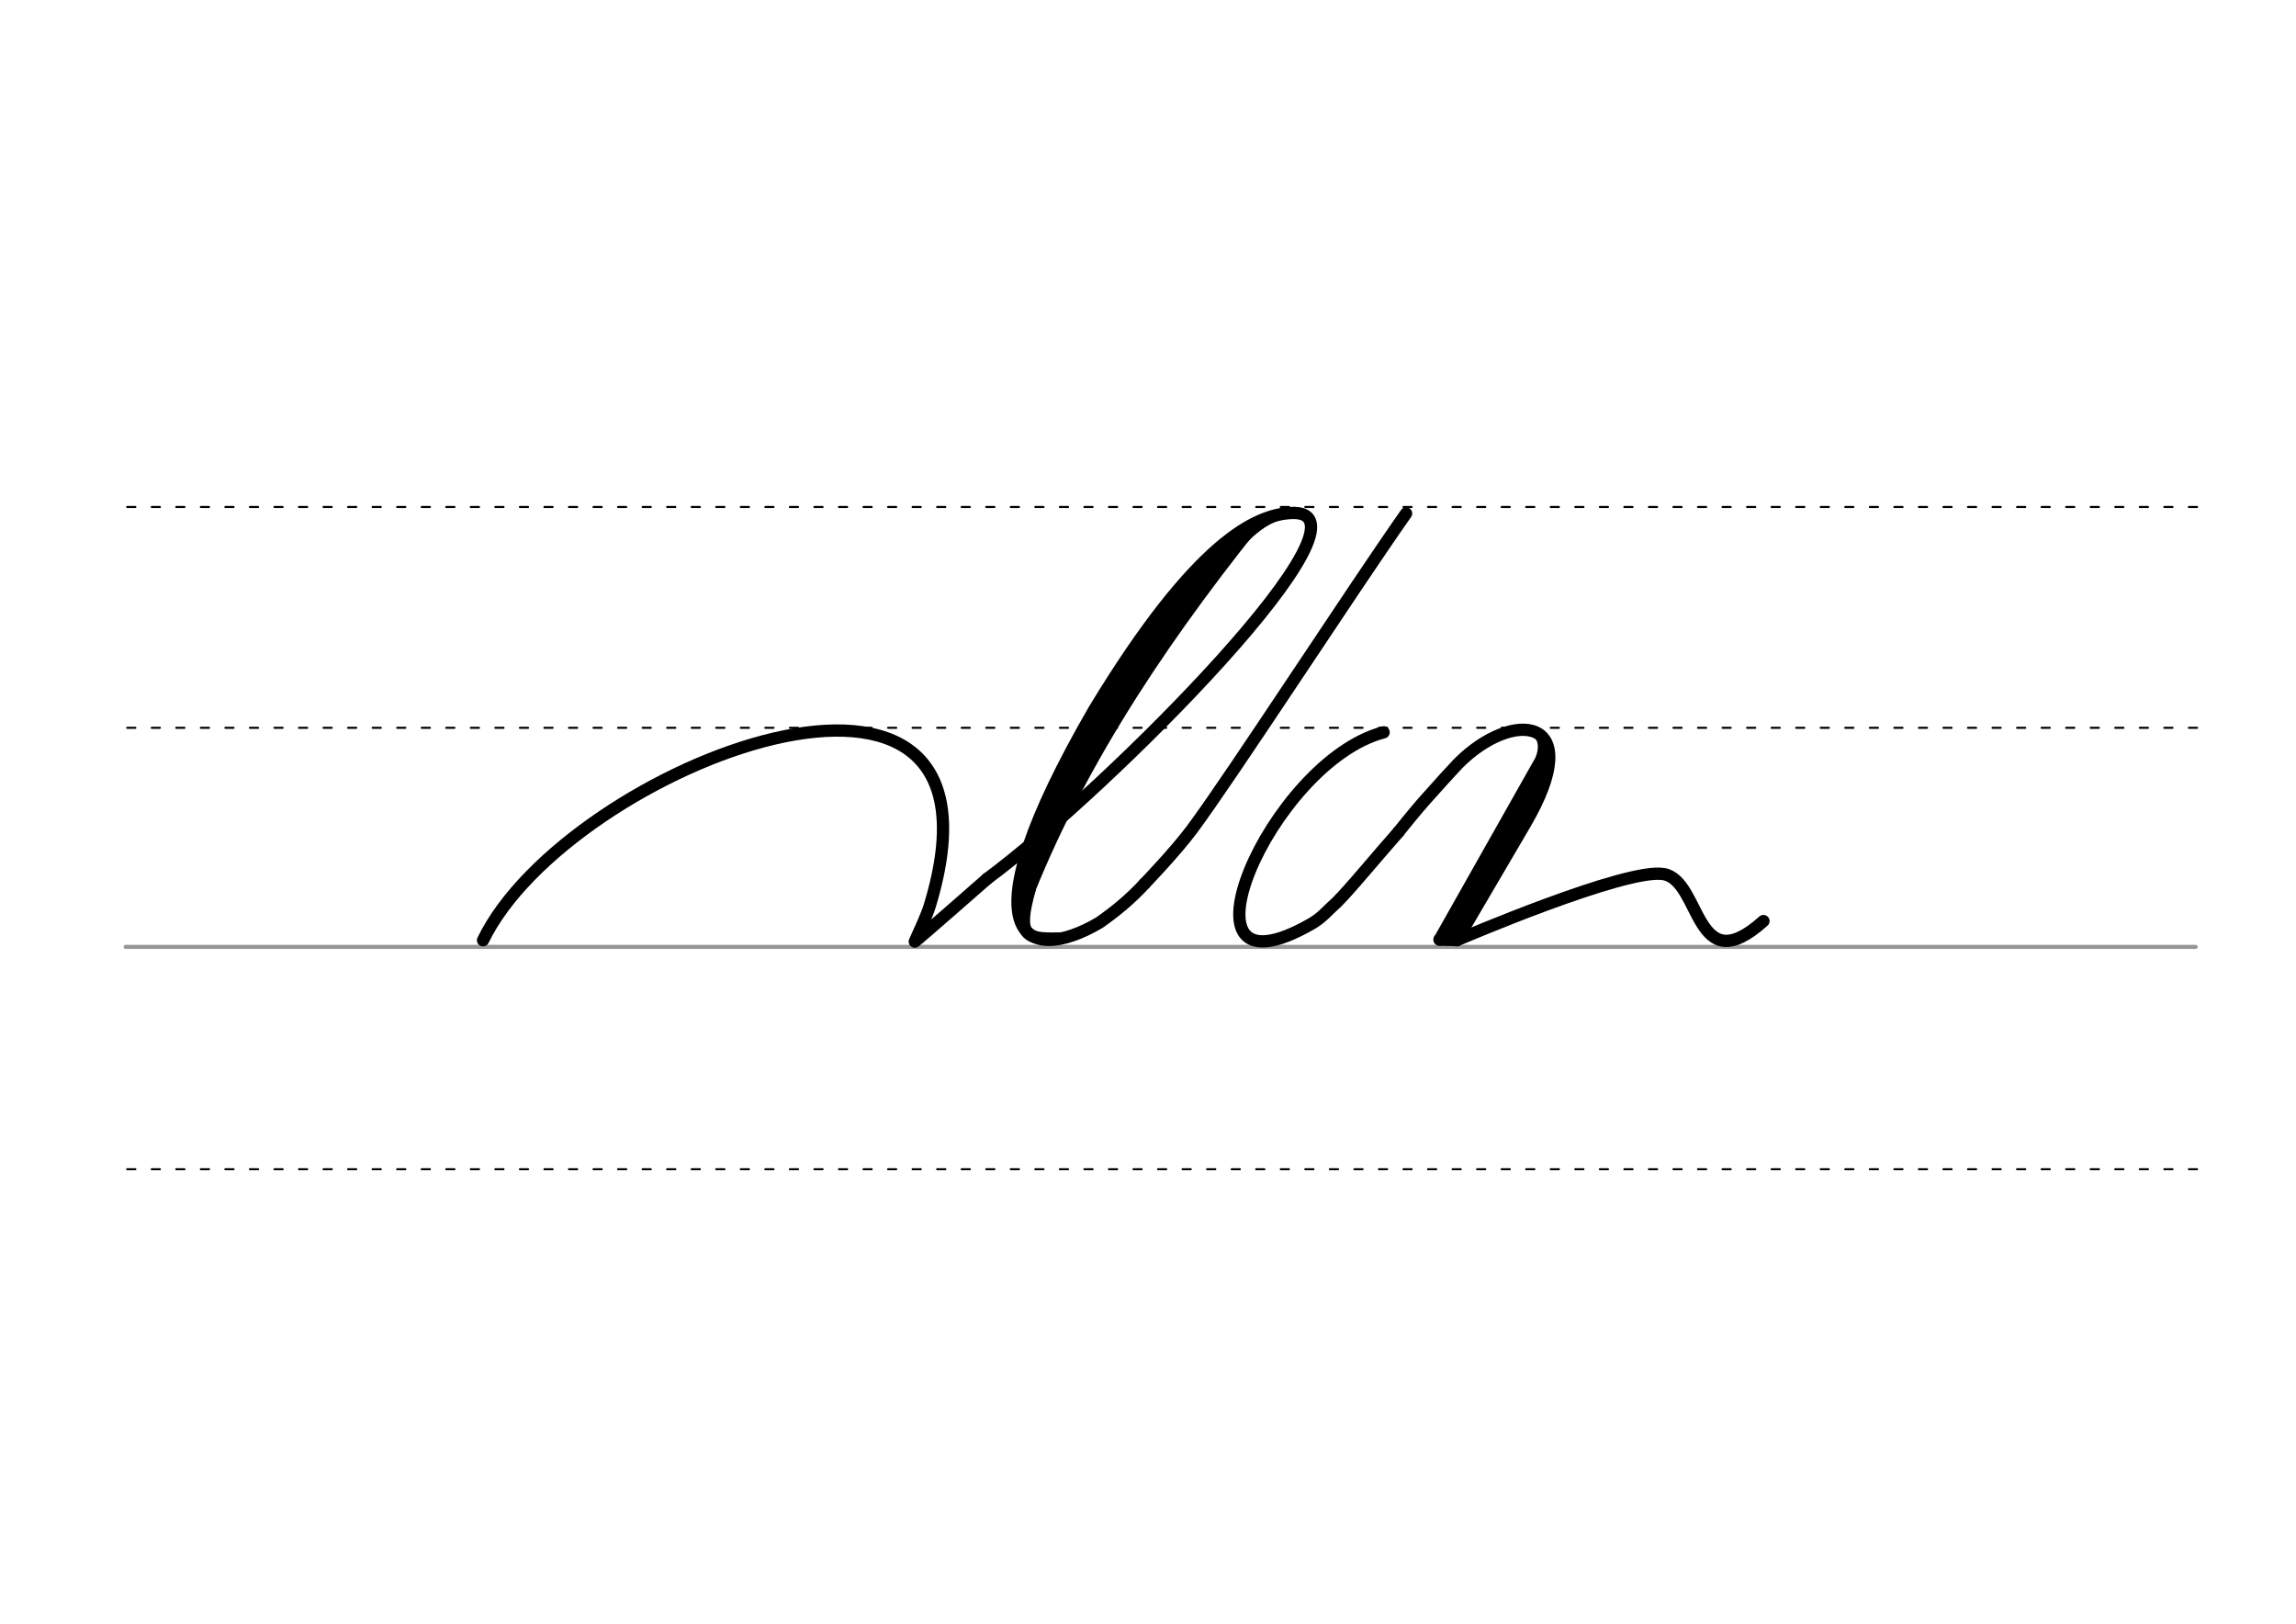 <svg height="210mm" viewBox="0 0 1052.4 744.1" width="297mm" xmlns="http://www.w3.org/2000/svg">
 <g fill="none" stroke-linecap="round">
  <g transform="translate(0 -308.268)">
   <path d="m57.6 742.2h948.8" stroke="#969696" stroke-width="1.875"/>
   <g stroke="#000" stroke-dasharray="3.75 7.5" stroke-miterlimit="2" stroke-width=".938">
    <path d="m58.3 844.1h948.8"/>
    <path d="m58.3 641.8h948.8"/>
    <path d="m58.3 540.6h948.8"/>
   </g>
  </g>
  <g stroke="#000">
   <g stroke-width="5.625">
    <path d="m221.4 430.9c38.8-80 248.9-161.2 204.8-15.9-1.3 4.4-4.8 11.8-6.9 16.5-.3.6 33.2-28.8 33.2-28.8" stroke-linejoin="round"/>
    <path d="m452.5 402.7c55.3-40.9 184.4-170.5 138.9-167.6-15.4 1-42.6 12.2-89.8 90.1-60.3 104.2-32 117.7 2.2 97.7 7.6-5.3 14.6-11.1 20.9-18" stroke-linejoin="round"/>
    <path d="m574.9 240.1c-48 60-84.9 118.1-107.7 179.4"/>
   </g>
   <path d="m561.8 251.8c-38.3 44.9-70.9 94.9-92.8 154.8" stroke-width="7.5"/>
   <path d="m592.5 235.9c-13.1-.9-24.8 14.1-27.3 17.1" stroke-width="3.75"/>
   <g stroke-width="5.625">
    <path d="m472 407.4c-6.1 21.8-1.8 23 13.1 22.7"/>
    <path d="m644.5 235.3c-25.1 35.7-79.4 119.5-98 144.6-7.8 10.5-21.8 25-21.8 25"/>
    <g stroke-linejoin="round">
     <path d="m634.2 335.6c-52.1 13.6-100.6 126.6-33 87.7 4.7-2.7 7.7-6.4 9.8-8.2 3.9-3.2 16.4-18.1 22.6-25.3 1.3-1.5 6.8-7.8 7.4-8.5"/>
     <path d="m667.7 430.9s77.8-33.5 95-30.3 14 49.8 45.6 21.5"/>
     <path d="m641 381.3c.7-1 8-9.9 11.5-13.9 6.2-7 14.4-16 15.8-17.4 24.9-25.2 60-22.4 30.7 27.6l-31.2 53.2"/>
     <path d="m709.1 343.5-49.2 87.1"/>
     <path d="m709.3 349.7-45.6 80.8"/>
     <path d="m659.8 430.6 7.9.2"/>
    </g>
   </g>
   <path d="m705.1 337.3c1.8 1.7 2.3 5.7.7 9.9" stroke-width="3.75"/>
  </g>
 </g>
</svg>
